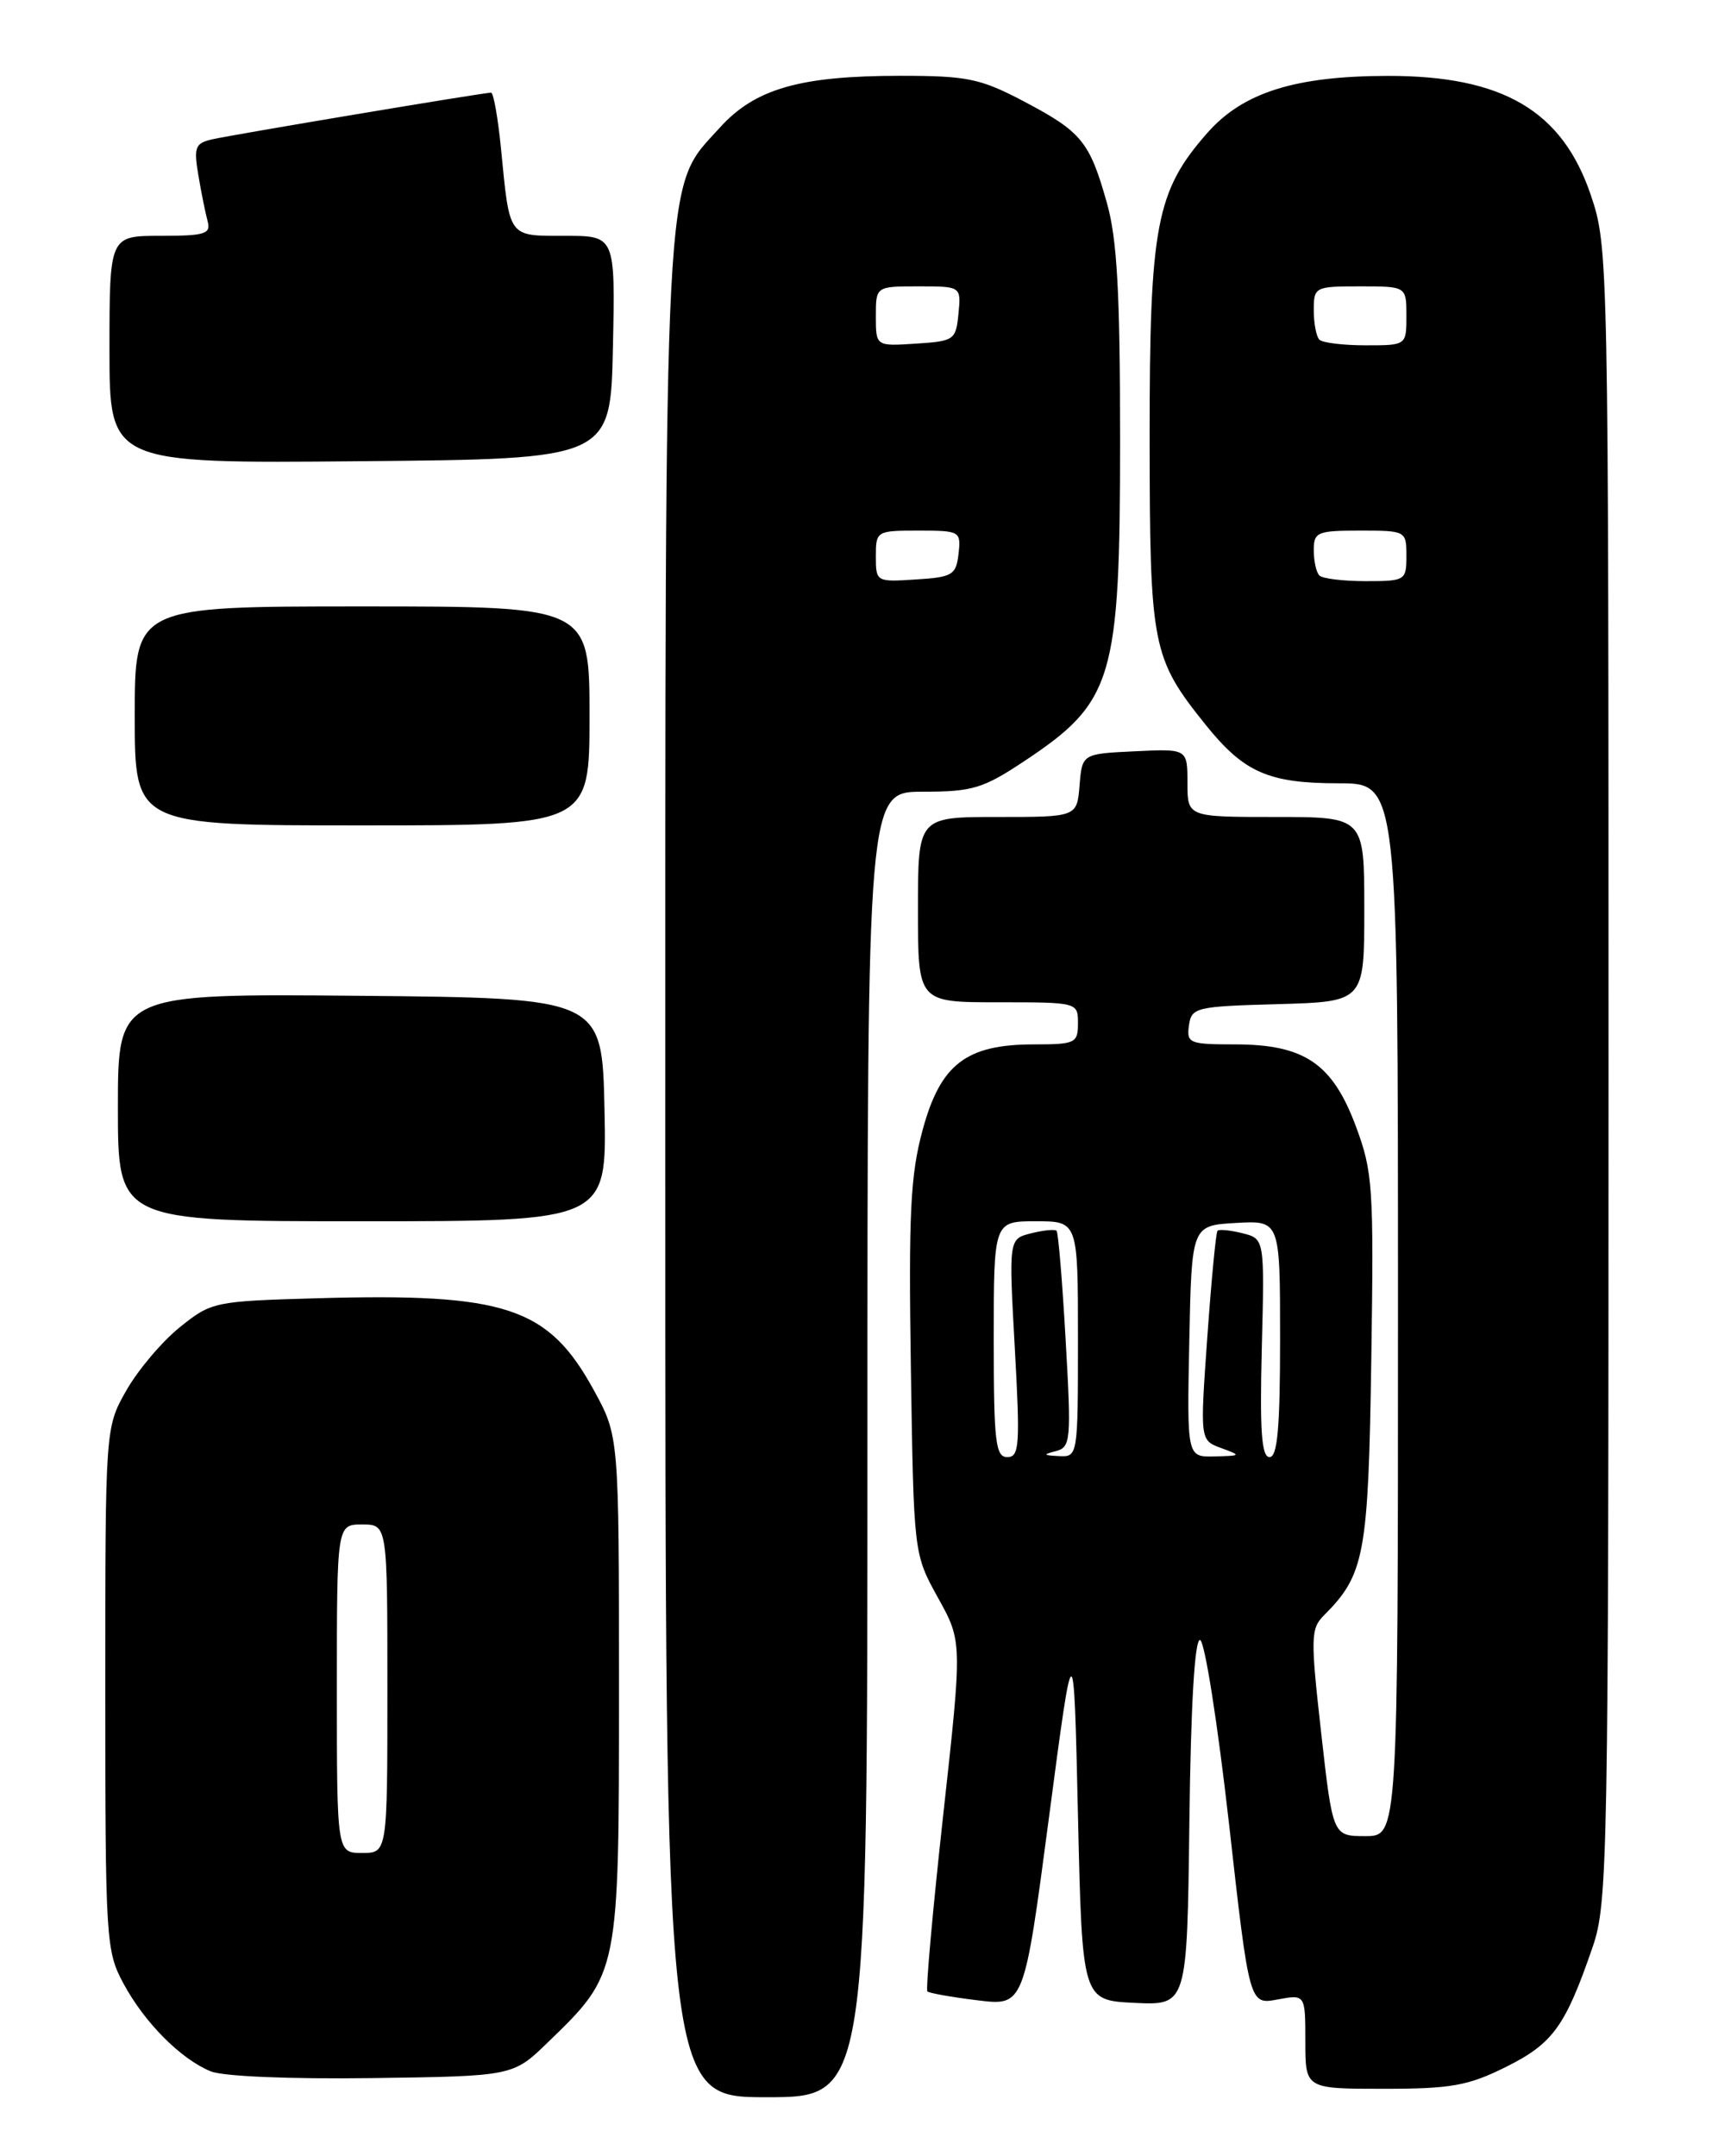 <?xml version="1.0" encoding="UTF-8" standalone="no"?>
<!DOCTYPE svg PUBLIC "-//W3C//DTD SVG 1.1//EN" "http://www.w3.org/Graphics/SVG/1.1/DTD/svg11.dtd" >
<svg xmlns="http://www.w3.org/2000/svg" xmlns:xlink="http://www.w3.org/1999/xlink" version="1.1" viewBox="0 0 204 256">
 <g >
 <path fill="currentColor"
d=" M 103.00 171.50 C 103.00 94.00 103.00 94.00 109.58 94.00 C 115.46 94.00 116.73 93.62 121.58 90.40 C 132.22 83.34 133.00 80.73 133.00 52.17 C 133.00 34.72 132.65 28.37 131.43 24.07 C 129.38 16.80 128.43 15.65 121.56 12.03 C 116.40 9.32 114.87 9.00 106.91 9.00 C 94.99 9.00 89.65 10.53 85.46 15.17 C 78.73 22.62 79.00 17.53 79.00 139.18 C 79.00 249.00 79.00 249.00 91.00 249.00 C 103.00 249.00 103.00 249.00 103.00 171.50 Z  M 178.83 245.40 C 184.41 242.62 185.87 240.59 189.11 231.18 C 190.91 225.94 191.00 221.18 191.00 127.54 C 191.00 30.46 190.98 29.32 188.90 23.17 C 185.51 13.14 178.45 8.99 164.78 9.01 C 153.80 9.03 147.62 10.97 143.40 15.74 C 137.27 22.69 136.50 26.73 136.51 52.00 C 136.53 76.83 136.78 78.11 143.19 86.09 C 147.72 91.72 150.64 93.00 158.95 93.00 C 166.00 93.00 166.00 93.00 166.00 155.50 C 166.00 218.00 166.00 218.00 162.13 218.00 C 158.26 218.00 158.26 218.00 156.88 205.75 C 155.61 194.45 155.63 193.37 157.20 191.80 C 162.04 186.96 162.48 184.63 162.83 161.50 C 163.14 140.89 163.02 139.13 160.98 133.67 C 158.20 126.26 154.88 124.01 146.68 124.00 C 141.22 124.00 140.88 123.86 141.18 121.75 C 141.48 119.61 141.98 119.49 151.75 119.22 C 162.00 118.93 162.00 118.93 162.00 107.97 C 162.00 97.00 162.00 97.00 151.50 97.00 C 141.00 97.00 141.00 97.00 141.00 92.95 C 141.00 88.90 141.00 88.90 134.75 89.20 C 128.50 89.50 128.50 89.50 128.19 93.25 C 127.88 97.00 127.88 97.00 118.44 97.00 C 109.00 97.00 109.00 97.00 109.00 108.00 C 109.00 119.00 109.00 119.00 118.50 119.00 C 127.97 119.00 128.00 119.01 128.00 121.50 C 128.00 123.85 127.68 124.00 122.75 124.00 C 114.71 124.01 111.67 126.35 109.55 134.18 C 108.10 139.52 107.88 144.10 108.16 162.52 C 108.50 184.50 108.50 184.50 111.38 189.70 C 114.27 194.91 114.27 194.91 112.00 215.49 C 110.75 226.81 109.91 236.23 110.12 236.44 C 110.33 236.64 113.00 237.12 116.05 237.49 C 121.60 238.18 121.60 238.18 124.55 215.84 C 127.50 193.50 127.50 193.50 128.00 215.50 C 128.50 237.50 128.50 237.50 134.73 237.80 C 140.96 238.09 140.96 238.09 141.23 216.30 C 141.40 202.43 141.86 194.58 142.50 194.72 C 143.05 194.83 144.59 204.63 145.93 216.48 C 148.35 238.02 148.35 238.02 151.68 237.40 C 155.00 236.78 155.00 236.78 155.00 242.39 C 155.00 248.00 155.00 248.00 164.30 248.00 C 172.32 248.00 174.33 247.64 178.83 245.40 Z  M 65.04 242.50 C 73.54 234.27 73.50 234.45 73.50 200.50 C 73.50 170.50 73.50 170.50 70.50 165.03 C 65.10 155.18 60.06 153.51 37.67 154.14 C 25.44 154.49 25.10 154.56 21.34 157.59 C 19.23 159.29 16.38 162.66 15.00 165.09 C 12.50 169.50 12.50 169.50 12.50 200.50 C 12.50 230.36 12.58 231.65 14.66 235.50 C 17.16 240.14 21.43 244.44 25.00 245.92 C 26.47 246.53 34.39 246.86 44.20 246.73 C 60.91 246.50 60.91 246.50 65.04 242.50 Z  M 71.78 131.75 C 71.50 118.50 71.50 118.50 42.75 118.23 C 14.00 117.97 14.00 117.97 14.00 131.48 C 14.00 145.00 14.00 145.00 43.03 145.00 C 72.06 145.00 72.06 145.00 71.78 131.75 Z  M 70.00 85.00 C 70.00 72.00 70.00 72.00 43.00 72.00 C 16.00 72.00 16.00 72.00 16.00 85.00 C 16.00 98.00 16.00 98.00 43.00 98.00 C 70.00 98.00 70.00 98.00 70.00 85.00 Z  M 72.78 41.25 C 73.06 28.00 73.06 28.00 67.10 28.00 C 60.29 28.00 60.54 28.33 59.50 17.75 C 59.14 14.04 58.60 11.00 58.31 11.00 C 57.42 11.00 27.68 15.98 25.21 16.54 C 23.18 17.00 22.99 17.47 23.55 20.78 C 23.89 22.83 24.39 25.29 24.65 26.25 C 25.07 27.78 24.36 28.00 19.07 28.00 C 13.00 28.00 13.00 28.00 13.00 41.51 C 13.00 55.03 13.00 55.03 42.75 54.76 C 72.50 54.50 72.50 54.50 72.78 41.25 Z  M 104.00 66.05 C 104.00 63.05 104.08 63.00 109.07 63.00 C 114.00 63.00 114.12 63.07 113.82 65.75 C 113.53 68.27 113.10 68.53 108.75 68.80 C 104.05 69.11 104.00 69.08 104.00 66.05 Z  M 104.00 37.55 C 104.00 34.00 104.00 34.00 109.06 34.00 C 114.13 34.00 114.13 34.00 113.81 37.25 C 113.51 40.37 113.30 40.51 108.75 40.80 C 104.00 41.11 104.00 41.11 104.00 37.55 Z  M 118.00 159.00 C 118.00 145.00 118.00 145.00 123.00 145.00 C 128.00 145.00 128.00 145.00 128.00 159.00 C 128.00 172.89 127.98 173.00 125.75 172.88 C 123.86 172.79 123.80 172.69 125.38 172.29 C 127.14 171.83 127.22 171.02 126.54 159.15 C 126.15 152.19 125.66 146.33 125.46 146.13 C 125.26 145.93 123.90 146.06 122.44 146.43 C 119.78 147.09 119.78 147.09 120.50 160.05 C 121.14 171.59 121.05 173.00 119.61 173.00 C 118.21 173.00 118.00 171.21 118.00 159.00 Z  M 141.22 159.25 C 141.50 145.50 141.50 145.50 146.75 145.20 C 152.00 144.90 152.00 144.90 152.00 158.95 C 152.00 169.52 151.69 173.00 150.75 173.00 C 149.80 173.00 149.58 169.92 149.83 160.04 C 150.16 147.08 150.16 147.08 147.53 146.42 C 146.09 146.06 144.75 145.93 144.57 146.13 C 144.38 146.33 143.84 152.01 143.36 158.75 C 142.49 171.00 142.49 171.00 144.99 171.92 C 147.42 172.81 147.39 172.84 144.22 172.92 C 140.94 173.00 140.94 173.00 141.22 159.25 Z  M 156.67 68.33 C 156.30 67.97 156.00 66.62 156.00 65.33 C 156.00 63.17 156.40 63.00 161.50 63.00 C 166.94 63.00 167.00 63.03 167.00 66.00 C 167.00 68.92 166.87 69.00 162.17 69.00 C 159.51 69.00 157.03 68.70 156.67 68.33 Z  M 156.67 40.33 C 156.30 39.97 156.00 38.39 156.00 36.83 C 156.00 34.07 156.13 34.00 161.50 34.00 C 167.00 34.00 167.00 34.00 167.00 37.50 C 167.00 41.00 167.00 41.00 162.17 41.00 C 159.51 41.00 157.03 40.70 156.67 40.33 Z  M 40.00 200.50 C 40.00 181.00 40.00 181.00 43.00 181.00 C 46.00 181.00 46.00 181.00 46.00 200.50 C 46.00 220.00 46.00 220.00 43.00 220.00 C 40.00 220.00 40.00 220.00 40.00 200.50 Z "/>
</g>
</svg>